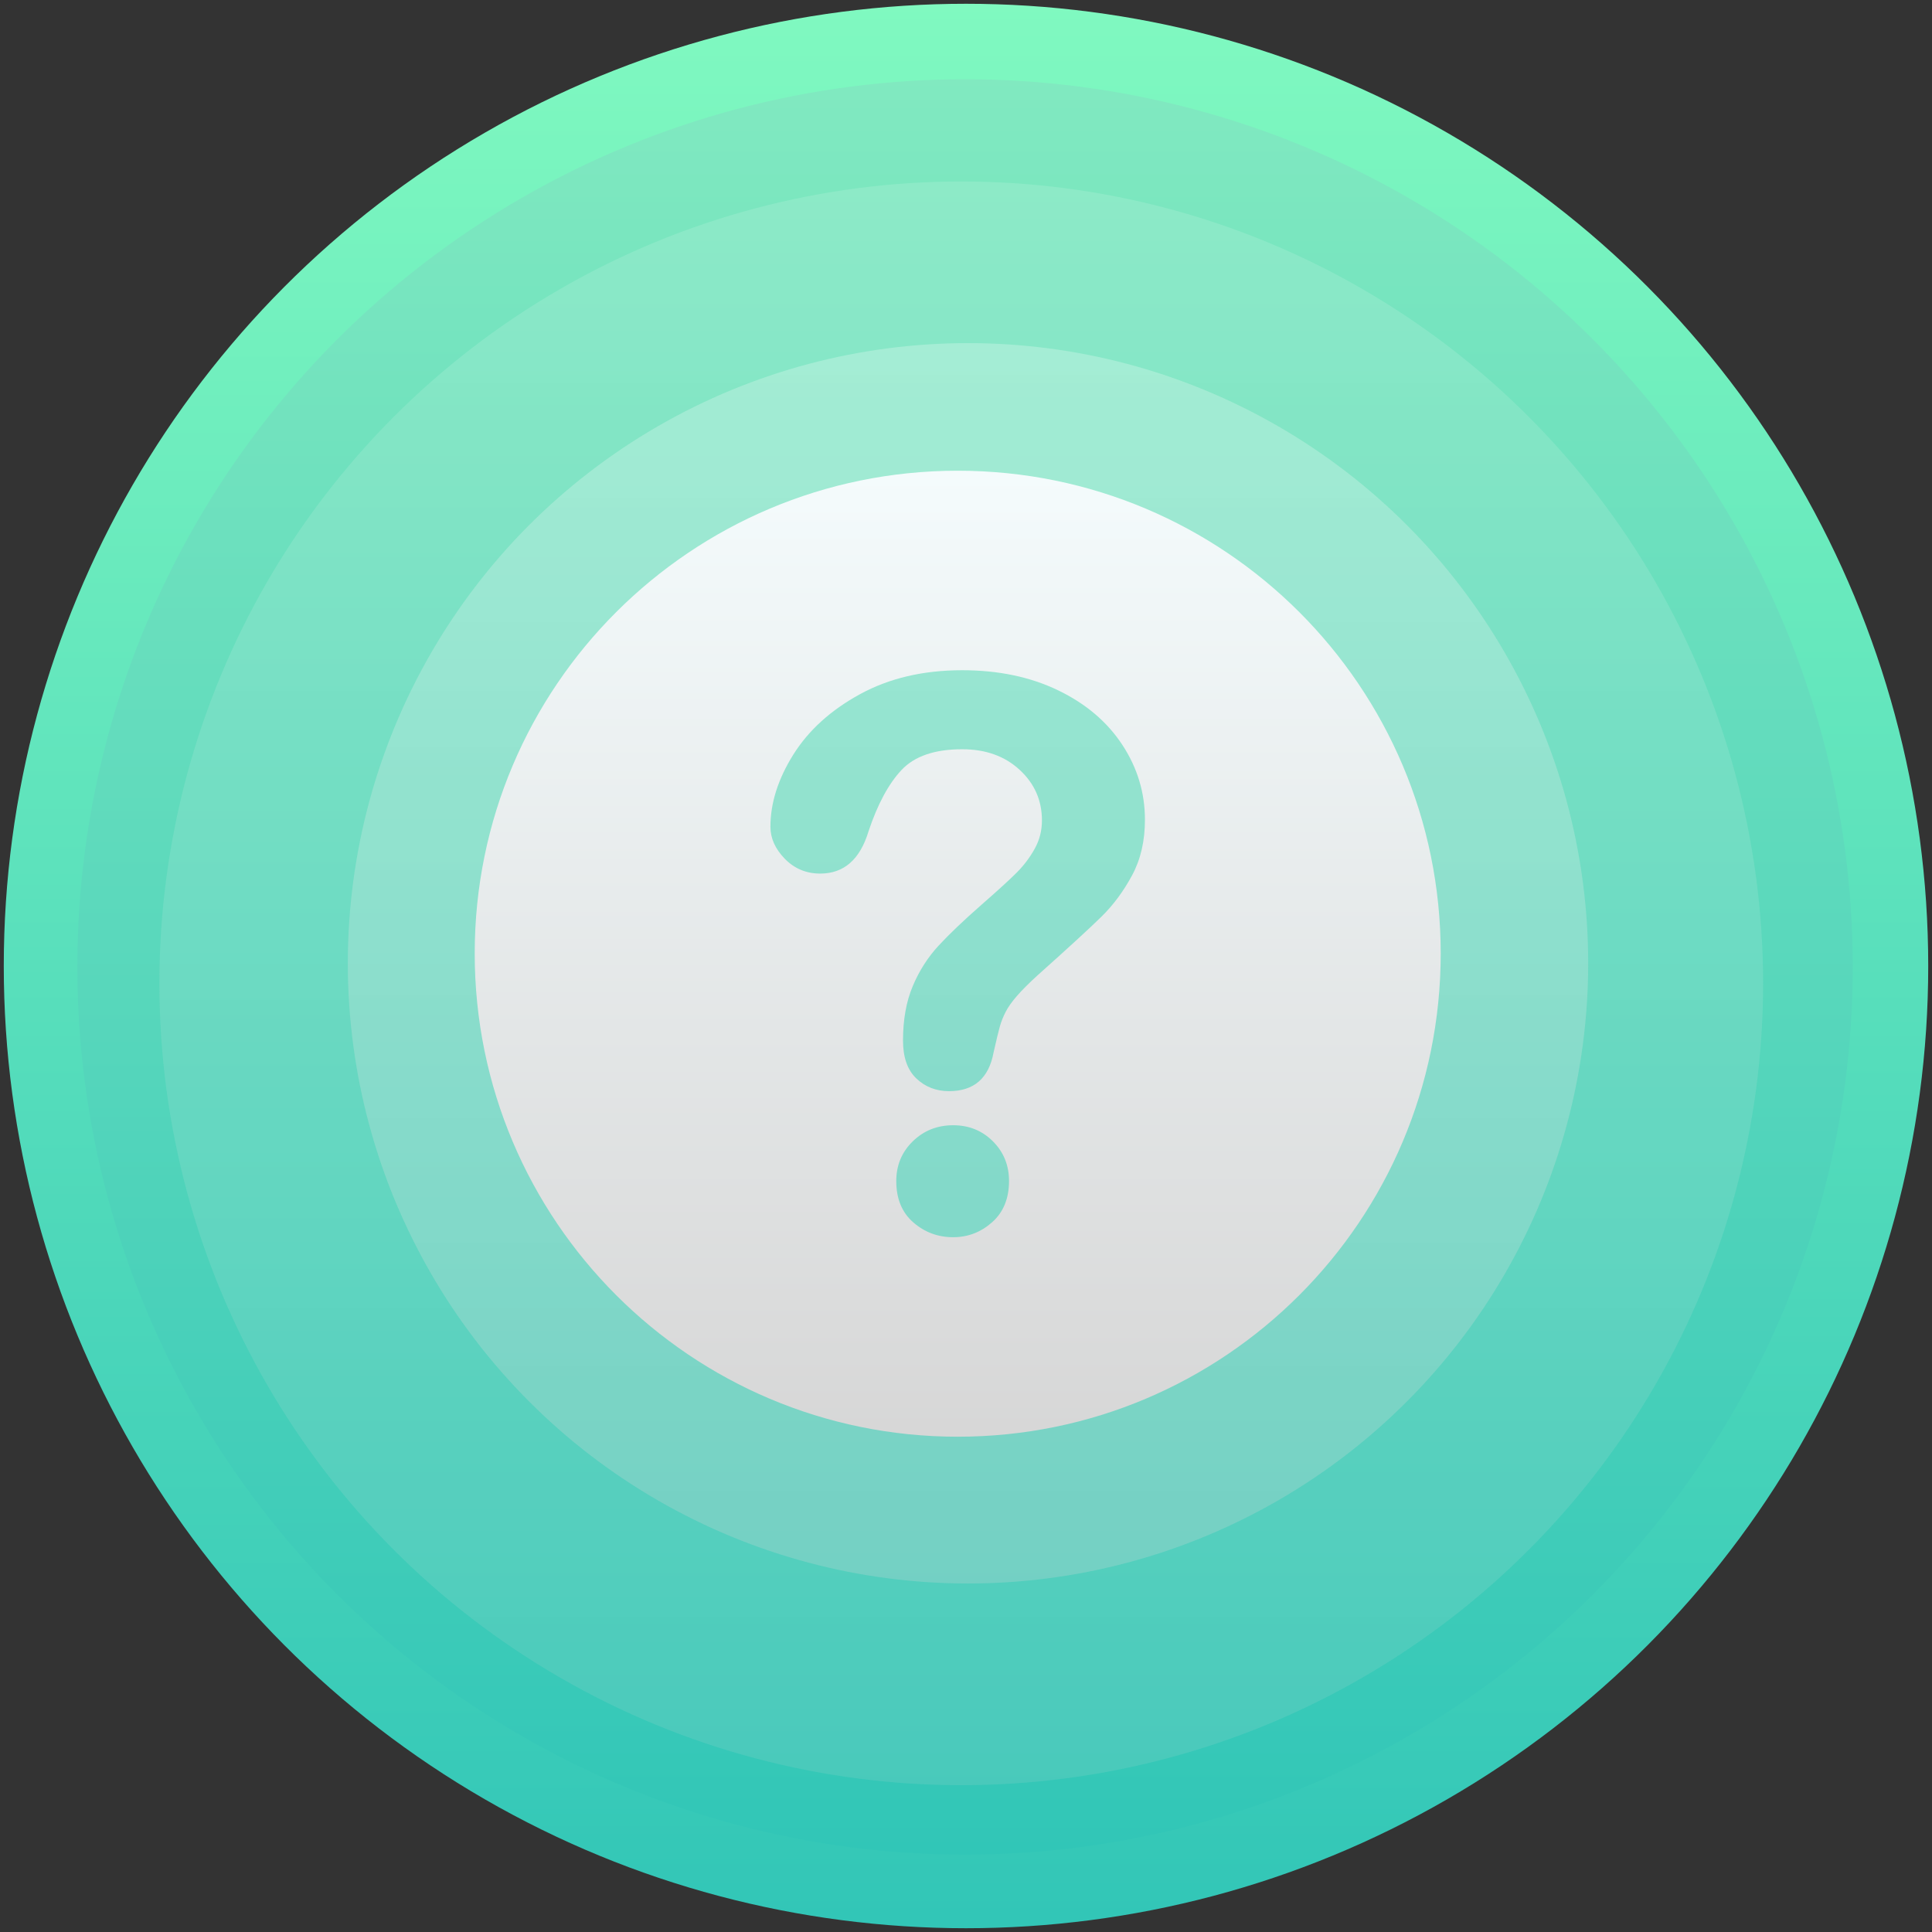<?xml version="1.0" encoding="UTF-8" standalone="no"?>
<!-- Created with Inkscape (http://www.inkscape.org/) -->

<svg
   xmlns:dc="http://purl.org/dc/elements/1.1/"
   xmlns:cc="http://creativecommons.org/ns#"
   xmlns:rdf="http://www.w3.org/1999/02/22-rdf-syntax-ns#"
   xmlns:svg="http://www.w3.org/2000/svg"
   xmlns="http://www.w3.org/2000/svg"
   xmlns:xlink="http://www.w3.org/1999/xlink"
   xmlns:sodipodi="http://sodipodi.sourceforge.net/DTD/sodipodi-0.dtd"
   xmlns:inkscape="http://www.inkscape.org/namespaces/inkscape"
   width="1024"
   height="1024"
   id="svg2"
   version="1.1"
   inkscape:version="0.92.4 (5da689c313, 2019-01-14)"
   sodipodi:docname="help.svg">
  <rect width="100%" height="100%" fill="#333333" stroke="none"/>
  <defs
     id="defs4"><linearGradient
   id="linearGradient882">
  <stop
     style="stop-color:#81e9c0;stop-opacity:1"
     offset="0"
     id="stop878" />
  <stop
     style="stop-color:#31c6b7;stop-opacity:1"
     offset="1"
     id="stop880" />
</linearGradient>
<linearGradient
   inkscape:collect="always"
   id="linearGradient906">
  <stop
     style="stop-color:#ffffff;stop-opacity:1;"
     offset="0"
     id="stop902" />
  <stop
     style="stop-color:#d7d7d7;stop-opacity:1"
     offset="1"
     id="stop904" />
</linearGradient>
<linearGradient
   id="linearGradient872">
  <stop
     id="stop868"
     offset="0"
     style="stop-color:#ffffff;stop-opacity:1" />
  <stop
     id="stop870"
     offset="1"
     style="stop-color:#d7d7d7;stop-opacity:1" />
</linearGradient>
<linearGradient
   id="linearGradient864">
  <stop
     id="stop860"
     offset="0"
     style="stop-color:#80f9c0;stop-opacity:1" />
  <stop
     id="stop862"
     offset="1"
     style="stop-color:#32c6b7;stop-opacity:1" />
</linearGradient>
<linearGradient
   id="linearGradient4370">
  <stop
     id="stop4372"
     offset="0"
     style="stop-color:#fa9381;stop-opacity:1" />
  <stop
     id="stop4374"
     offset="1"
     style="stop-color:#bc1938;stop-opacity:1" />
</linearGradient>
<inkscape:perspective
   sodipodi:type="inkscape:persp3d"
   inkscape:vp_x="13.534465 : 111.04854 : 1"
   inkscape:vp_y="0 : 1000 : 0"
   inkscape:vp_z="213.53447 : 111.04854 : 1"
   inkscape:persp3d-origin="113.53447 : 77.71521 : 1"
   id="perspective3135" />
<linearGradient
   id="linearGradient4829">
  <stop
     style="stop-color:#f4fbfc;stop-opacity:1;"
     offset="0"
     id="stop4831" />
  <stop
     style="stop-color:#d6d6d6;stop-opacity:1;"
     offset="1"
     id="stop4833" />
</linearGradient>
<clipPath
   clipPathUnits="userSpaceOnUse"
   id="clipPath4282">
  <rect
     style="color:#000000;display:inline;overflow:visible;visibility:visible;fill:#4d4d4d;fill-opacity:1;fill-rule:nonzero;stroke:none;stroke-width:9.134;marker:none;enable-background:accumulate"
     id="rect4284"
     width="246.875"
     height="234.375"
     x="462.5"
     y="1646.112"
     ry="17"
     rx="17" />
</clipPath>
<linearGradient
   inkscape:collect="always"
   xlink:href="#linearGradient864"
   id="linearGradient4835"
   x1="102.298"
   y1="-0.427"
   x2="102.298"
   y2="199.165"
   gradientUnits="userSpaceOnUse"
   gradientTransform="matrix(5.1,0,0,5.1,2,30.362)" />
<linearGradient
   inkscape:collect="always"
   xlink:href="#linearGradient5423"
   id="linearGradient5429"
   x1="408.662"
   y1="44.604"
   x2="408.662"
   y2="562.05"
   gradientUnits="userSpaceOnUse" />
<linearGradient
   id="linearGradient5423">
  <stop
     style="stop-color:#db8451;stop-opacity:1;"
     offset="0"
     id="stop5425" />
  <stop
     style="stop-color:#c85c29;stop-opacity:1;"
     offset="1"
     id="stop5427" />
</linearGradient>
<linearGradient
   inkscape:collect="always"
   xlink:href="#linearGradient882"
   id="linearGradient5473"
   x1="99.036"
   y1="-0.505"
   x2="99.036"
   y2="199.84"
   gradientUnits="userSpaceOnUse"
   gradientTransform="matrix(4.705,0,0,4.705,41,70.362)" />
<linearGradient
   inkscape:collect="always"
   xlink:href="#linearGradient3986"
   id="linearGradient3992"
   x1="78.562"
   y1="993.662"
   x2="120.281"
   y2="993.662"
   gradientUnits="userSpaceOnUse" />
<linearGradient
   inkscape:collect="always"
   id="linearGradient3986">
  <stop
     style="stop-color:#000000;stop-opacity:1;"
     offset="0"
     id="stop3988" />
  <stop
     style="stop-color:#000000;stop-opacity:0;"
     offset="1"
     id="stop3990" />
</linearGradient>
<linearGradient
   inkscape:collect="always"
   xlink:href="#linearGradient5423-1"
   id="linearGradient5473-2"
   x1="99.036"
   y1="-0.505"
   x2="99.036"
   y2="199.84"
   gradientUnits="userSpaceOnUse" />
<linearGradient
   id="linearGradient5423-1">
  <stop
     style="stop-color:#51b9db;stop-opacity:1;"
     offset="0"
     id="stop5425-2" />
  <stop
     style="stop-color:#2fabd4;stop-opacity:1;"
     offset="1"
     id="stop5427-3" />
</linearGradient>
<linearGradient
   y2="199.84"
   x2="99.036"
   y1="-0.505"
   x1="99.036"
   gradientUnits="userSpaceOnUse"
   id="linearGradient4119"
   xlink:href="#linearGradient5423-1"
   inkscape:collect="always" />
<linearGradient
   inkscape:collect="always"
   xlink:href="#linearGradient906"
   id="linearGradient908"
   x1="540"
   y1="212.362"
   x2="540"
   y2="872.362"
   gradientUnits="userSpaceOnUse"
   gradientTransform="matrix(0.996,0,0,0.996,3.235,-1.192)" />

	
<linearGradient
   inkscape:collect="always"
   xlink:href="#linearGradient4829"
   id="linearGradient971"
   x1="500"
   y1="312.362"
   x2="500"
   y2="752.362"
   gradientUnits="userSpaceOnUse"
   gradientTransform="matrix(1.186,0,0,1.186,-87.665,-91.374)" />
<linearGradient
   inkscape:collect="always"
   xlink:href="#linearGradient906"
   id="linearGradient975"
   gradientUnits="userSpaceOnUse"
   gradientTransform="matrix(1.288,0,0,1.288,-149.688,-148.8)"
   x1="540"
   y1="212.362"
   x2="540"
   y2="872.362" />
</defs>
  <sodipodi:namedview
     id="base"
     pagecolor="#ffffff"
     bordercolor="#666666"
     borderopacity="1.0"
     inkscape:pageopacity="0.0"
     inkscape:pageshadow="2"
     inkscape:zoom="0.7109375"
     inkscape:cx="512"
     inkscape:cy="507.78022"
     inkscape:document-units="px"
     inkscape:current-layer="layer1"
     showgrid="true"
     inkscape:window-width="1920"
     inkscape:window-height="944"
     inkscape:window-x="0"
     inkscape:window-y="25"
     inkscape:window-maximized="1"
     inkscape:snap-from-guide="true"
     showguides="true"
     inkscape:guide-bbox="true"
     inkscape:pagecheckerboard="true">
    <sodipodi:guide
       position="200,0"
       orientation="-200,0"
       id="guide3766"
       inkscape:locked="false" />
    <sodipodi:guide
       position="0,200"
       orientation="200,0"
       id="guide3127"
       inkscape:locked="false" />
    <sodipodi:guide
       position="0,-2.6171874e-06"
       orientation="0,100"
       id="guide3129"
       inkscape:locked="false" />
    <sodipodi:guide
       position="100,-2.6171874e-06"
       orientation="-200,0"
       id="guide3131"
       inkscape:locked="false" />
    <sodipodi:guide
       position="100,200"
       orientation="0,-100"
       id="guide3133"
       inkscape:locked="false" />
    <inkscape:grid
       type="xygrid"
       id="grid866" />
  </sodipodi:namedview>
  <g
     inkscape:label="Layer 1"
     inkscape:groupmode="layer"
     id="layer1"
     transform="translate(0,-28.362)">
    <circle
       style="color:#000000;display:inline;overflow:visible;visibility:visible;fill:url(#linearGradient4835);fill-opacity:1;fill-rule:nonzero;stroke:none;stroke-width:46.585;marker:none;enable-background:accumulate"
       id="path4188"
       cx="512"
       cy="540.362"
       r="510" />
    <circle
       style="color:#000000;display:inline;overflow:visible;visibility:visible;fill:url(#linearGradient5473);fill-opacity:1;fill-rule:nonzero;stroke:none;stroke-width:42.977;marker:none;enable-background:accumulate"
       id="path4188-6"
       cx="511.5"
       cy="540.862"
       r="470.5" />
    <circle
       cy="549.549"
       cx="509.485"
       id="circle973"
       style="opacity:0.13;fill:url(#linearGradient975);fill-opacity:1;stroke:none;stroke-width:38.636;stroke-linecap:square;stroke-linejoin:miter;stroke-miterlimit:10;stroke-dasharray:none;stroke-opacity:1;paint-order:stroke markers fill"
       r="425" />
    <circle
       style="opacity:0.25;fill:url(#linearGradient908);fill-opacity:1;stroke:none;stroke-width:29.883;stroke-linecap:square;stroke-linejoin:miter;stroke-miterlimit:10;stroke-dasharray:none;stroke-opacity:1;paint-order:stroke markers fill"
       id="path900"
       cx="513.065"
       cy="538.937"
       r="328.711" />
    <path
       id="path887"
       d="m 507.616,277.85 c -141.344,0 -256.011,114.518 -256.011,255.865 0,141.483 114.667,256.135 256.009,256.135 141.421,0 255.991,-114.653 255.991,-256.135 10e-4,-141.348 -114.57,-255.865 -255.989,-255.865 z m 18.243,398.311 c -5.946,5.291 -12.837,7.951 -20.643,7.951 -8.077,0 -15.122,-2.612 -21.135,-7.845 -6.023,-5.224 -9.04,-12.538 -9.04,-21.934 0,-8.336 2.92,-15.352 8.742,-21.038 5.821,-5.686 12.962,-8.529 21.434,-8.529 8.336,0 15.353,2.843 21.048,8.529 5.686,5.686 8.539,12.701 8.539,21.038 -0.011,9.262 -2.989,16.539 -8.944,21.829 z M 600,492.362 c -4.568,8.471 -9.994,15.775 -16.287,21.934 -6.274,6.158 -17.559,16.508 -33.847,31.06 -4.491,4.106 -8.105,7.71 -10.813,10.813 -2.708,3.113 -4.732,5.955 -6.053,8.539 -1.33,2.582 -2.351,5.166 -3.074,7.748 -0.723,2.573 -1.812,7.112 -3.287,13.597 -2.505,13.762 -10.379,20.642 -23.612,20.642 -6.881,0 -12.664,-2.245 -17.377,-6.746 -4.694,-4.5 -7.036,-11.179 -7.036,-20.045 0,-11.111 1.725,-20.739 5.166,-28.882 3.422,-8.144 7.999,-15.285 13.686,-21.442 5.696,-6.158 13.367,-13.463 23.033,-21.934 8.471,-7.411 14.592,-13 18.359,-16.769 3.777,-3.777 6.949,-7.979 9.522,-12.605 2.593,-4.636 3.865,-9.657 3.865,-15.082 0,-10.591 -3.922,-19.515 -11.805,-26.791 -7.874,-7.276 -18.032,-10.919 -30.474,-10.919 -14.562,0 -25.279,3.672 -32.16,11.015 -6.881,7.343 -12.692,18.156 -17.463,32.448 -4.51,14.957 -13.049,22.435 -25.607,22.435 -7.411,0 -13.666,-2.612 -18.764,-7.836 -5.089,-5.224 -7.633,-10.88 -7.633,-16.97 0,-12.567 4.038,-25.307 12.105,-38.211 8.077,-12.904 19.853,-23.592 35.34,-32.053 15.477,-8.471 33.549,-12.712 54.182,-12.712 19.188,0 36.121,3.546 50.809,10.63 14.688,7.073 26.04,16.701 34.049,28.882 7.999,12.171 12.008,25.403 12.008,39.696 0.019,11.229 -2.265,21.088 -6.833,29.559 z"
       style="fill:url(#linearGradient971);fill-opacity:1;stroke-width:1.186"
       inkscape:connector-curvature="0" />
    <g
       id="g891"
       transform="translate(286.144,311.428)">
</g>
    <g
       id="g893"
       transform="translate(286.144,311.428)">
</g>
    <g
       id="g895"
       transform="translate(286.144,311.428)">
</g>
    <g
       id="g897"
       transform="translate(286.144,311.428)">
</g>
    <g
       id="g899"
       transform="translate(286.144,311.428)">
</g>
    <g
       id="g901"
       transform="translate(286.144,311.428)">
</g>
    <g
       id="g903"
       transform="translate(286.144,311.428)">
</g>
    <g
       id="g905"
       transform="translate(286.144,311.428)">
</g>
    <g
       id="g907"
       transform="translate(286.144,311.428)">
</g>
    <g
       id="g909"
       transform="translate(286.144,311.428)">
</g>
    <g
       id="g911"
       transform="translate(286.144,311.428)">
</g>
    <g
       id="g913"
       transform="translate(286.144,311.428)">
</g>
    <g
       id="g915"
       transform="translate(286.144,311.428)">
</g>
    <g
       id="g917"
       transform="translate(286.144,311.428)">
</g>
    <g
       id="g919"
       transform="translate(286.144,311.428)">
</g>
  </g>
</svg>
